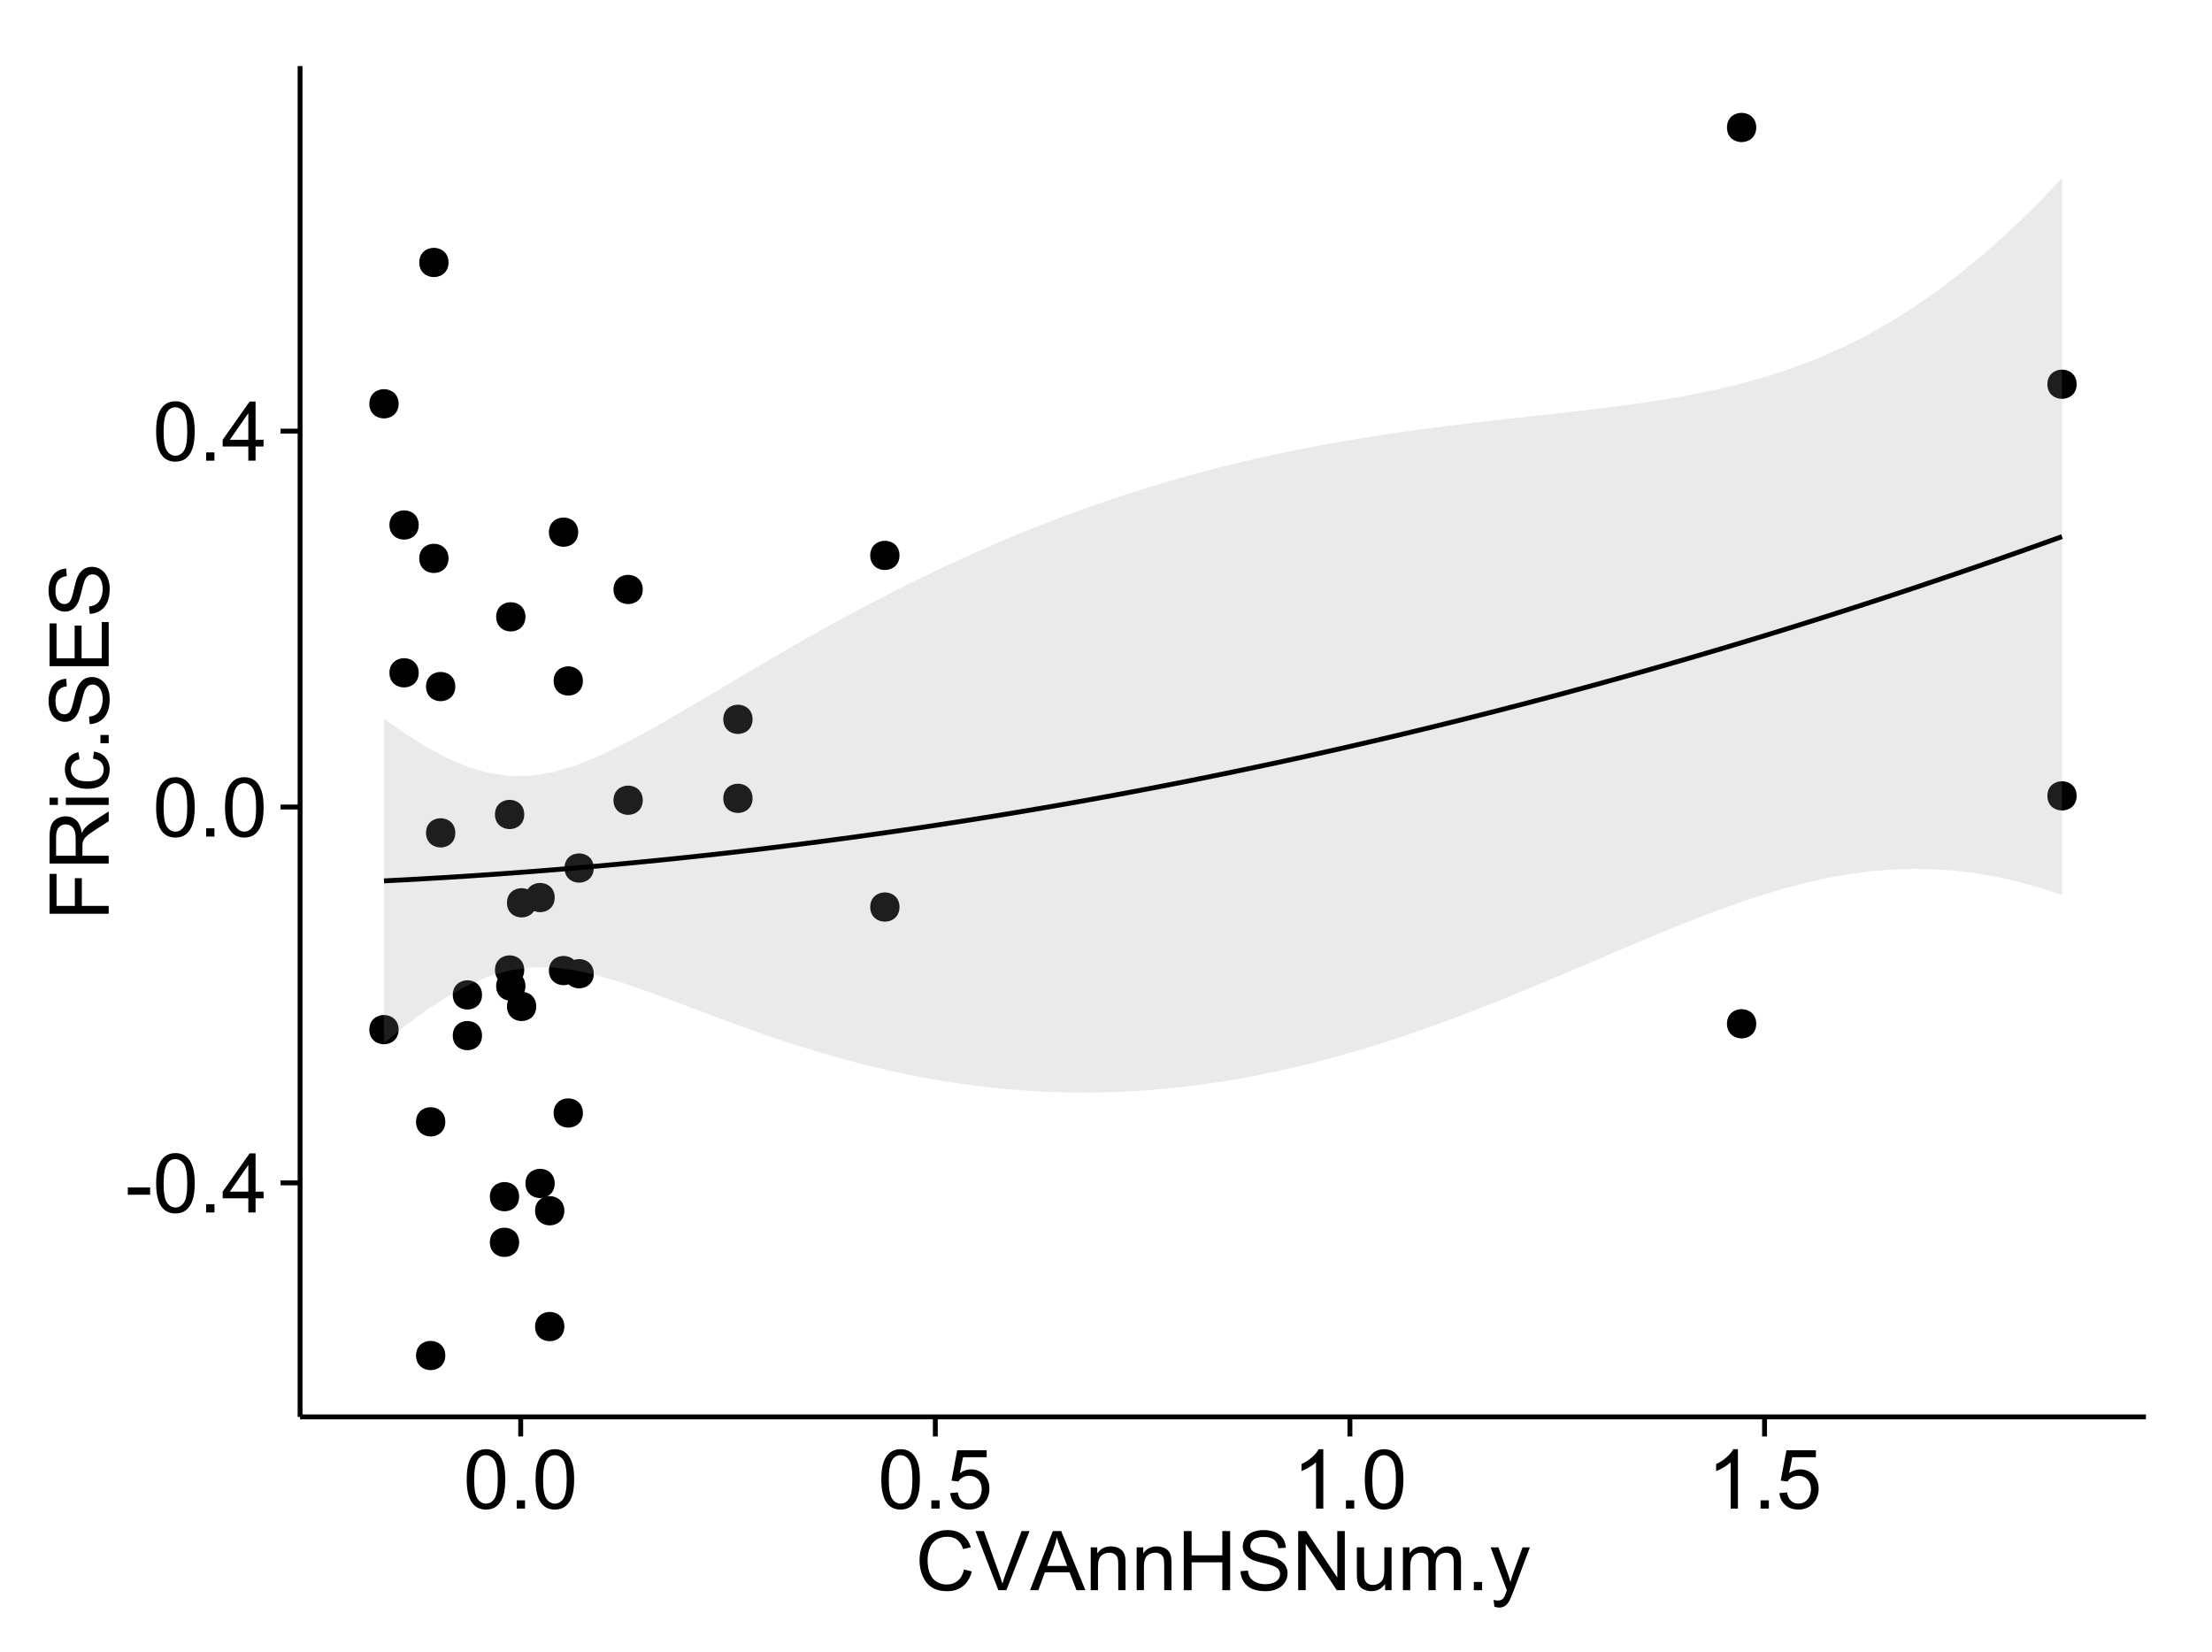 <?xml version="1.0" encoding="UTF-8"?>
<svg xmlns="http://www.w3.org/2000/svg" xmlns:xlink="http://www.w3.org/1999/xlink" width="482pt" height="360pt" viewBox="0 0 482 360" version="1.1">
<defs>
<g>
<symbol overflow="visible" id="glyph0-0">
<path style="stroke:none;" d="M 0.57 -3.867 L 0.57 -5.457 L 5.43 -5.457 L 5.43 -3.867 Z M 0.57 -3.867 "/>
</symbol>
<symbol overflow="visible" id="glyph0-1">
<path style="stroke:none;" d="M 0.746 -6.355 C 0.742 -7.875 0.898 -9.102 1.215 -10.031 C 1.527 -10.961 1.996 -11.676 2.613 -12.18 C 3.23 -12.684 4.008 -12.938 4.949 -12.938 C 5.637 -12.938 6.242 -12.797 6.766 -12.52 C 7.285 -12.238 7.715 -11.836 8.059 -11.316 C 8.395 -10.789 8.664 -10.152 8.859 -9.398 C 9.051 -8.645 9.145 -7.629 9.148 -6.355 C 9.145 -4.84 8.992 -3.617 8.684 -2.691 C 8.371 -1.762 7.906 -1.047 7.289 -0.539 C 6.672 -0.035 5.891 0.215 4.949 0.219 C 3.703 0.215 2.727 -0.227 2.023 -1.117 C 1.168 -2.188 0.742 -3.934 0.746 -6.355 Z M 2.375 -6.355 C 2.371 -4.234 2.621 -2.824 3.117 -2.129 C 3.609 -1.426 4.219 -1.078 4.949 -1.082 C 5.672 -1.078 6.281 -1.43 6.781 -2.137 C 7.273 -2.836 7.523 -4.242 7.523 -6.355 C 7.523 -8.473 7.273 -9.883 6.781 -10.582 C 6.281 -11.277 5.664 -11.625 4.93 -11.629 C 4.199 -11.625 3.621 -11.316 3.191 -10.703 C 2.645 -9.918 2.371 -8.469 2.375 -6.355 Z M 2.375 -6.355 "/>
</symbol>
<symbol overflow="visible" id="glyph0-2">
<path style="stroke:none;" d="M 1.633 0 L 1.633 -1.801 L 3.438 -1.801 L 3.438 0 Z M 1.633 0 "/>
</symbol>
<symbol overflow="visible" id="glyph0-3">
<path style="stroke:none;" d="M 5.82 0 L 5.82 -3.086 L 0.227 -3.086 L 0.227 -4.535 L 6.109 -12.883 L 7.398 -12.883 L 7.398 -4.535 L 9.141 -4.535 L 9.141 -3.086 L 7.398 -3.086 L 7.398 0 Z M 5.82 -4.535 L 5.82 -10.344 L 1.785 -4.535 Z M 5.82 -4.535 "/>
</symbol>
<symbol overflow="visible" id="glyph0-4">
<path style="stroke:none;" d="M 0.746 -3.375 L 2.406 -3.516 C 2.527 -2.707 2.812 -2.098 3.266 -1.691 C 3.711 -1.281 4.254 -1.078 4.887 -1.082 C 5.648 -1.078 6.293 -1.363 6.82 -1.941 C 7.344 -2.512 7.605 -3.273 7.609 -4.227 C 7.605 -5.125 7.352 -5.84 6.848 -6.363 C 6.34 -6.883 5.676 -7.141 4.859 -7.145 C 4.344 -7.141 3.887 -7.027 3.48 -6.797 C 3.07 -6.566 2.746 -6.266 2.516 -5.898 L 1.027 -6.09 L 2.277 -12.711 L 8.684 -12.711 L 8.684 -11.195 L 3.543 -11.195 L 2.848 -7.734 C 3.621 -8.273 4.43 -8.543 5.281 -8.543 C 6.402 -8.543 7.352 -8.152 8.129 -7.371 C 8.898 -6.59 9.285 -5.586 9.289 -4.367 C 9.285 -3.195 8.945 -2.188 8.27 -1.344 C 7.441 -0.301 6.316 0.215 4.887 0.219 C 3.715 0.215 2.758 -0.109 2.016 -0.766 C 1.273 -1.418 0.848 -2.289 0.746 -3.375 Z M 0.746 -3.375 "/>
</symbol>
<symbol overflow="visible" id="glyph0-5">
<path style="stroke:none;" d="M 6.707 0 L 5.125 0 L 5.125 -10.082 C 4.742 -9.715 4.242 -9.352 3.625 -8.988 C 3.004 -8.625 2.449 -8.352 1.961 -8.172 L 1.961 -9.703 C 2.844 -10.117 3.617 -10.621 4.281 -11.215 C 4.941 -11.805 5.41 -12.379 5.688 -12.938 L 6.707 -12.938 Z M 6.707 0 "/>
</symbol>
<symbol overflow="visible" id="glyph0-6">
<path style="stroke:none;" d="M 10.582 -4.516 L 12.289 -4.086 C 11.926 -2.68 11.281 -1.613 10.355 -0.883 C 9.426 -0.148 8.293 0.215 6.953 0.219 C 5.559 0.215 4.43 -0.062 3.562 -0.629 C 2.691 -1.191 2.027 -2.012 1.578 -3.086 C 1.121 -4.156 0.895 -5.309 0.898 -6.539 C 0.895 -7.879 1.152 -9.047 1.664 -10.047 C 2.176 -11.043 2.902 -11.801 3.852 -12.324 C 4.797 -12.84 5.84 -13.102 6.977 -13.105 C 8.266 -13.102 9.352 -12.773 10.23 -12.121 C 11.105 -11.461 11.715 -10.539 12.066 -9.352 L 10.391 -8.957 C 10.086 -9.891 9.652 -10.574 9.086 -11.004 C 8.516 -11.43 7.801 -11.641 6.945 -11.645 C 5.949 -11.641 5.121 -11.406 4.457 -10.934 C 3.789 -10.457 3.324 -9.816 3.059 -9.02 C 2.789 -8.215 2.652 -7.391 2.656 -6.547 C 2.652 -5.449 2.812 -4.496 3.133 -3.68 C 3.449 -2.859 3.945 -2.246 4.621 -1.844 C 5.293 -1.438 6.023 -1.234 6.812 -1.238 C 7.762 -1.234 8.57 -1.512 9.234 -2.062 C 9.898 -2.613 10.348 -3.43 10.582 -4.516 Z M 10.582 -4.516 "/>
</symbol>
<symbol overflow="visible" id="glyph0-7">
<path style="stroke:none;" d="M 5.07 0 L 0.078 -12.883 L 1.926 -12.883 L 5.273 -3.523 C 5.543 -2.77 5.766 -2.066 5.949 -1.414 C 6.145 -2.113 6.379 -2.816 6.645 -3.523 L 10.125 -12.883 L 11.867 -12.883 L 6.82 0 Z M 5.07 0 "/>
</symbol>
<symbol overflow="visible" id="glyph0-8">
<path style="stroke:none;" d="M -0.027 0 L 4.922 -12.883 L 6.758 -12.883 L 12.031 0 L 10.09 0 L 8.586 -3.902 L 3.199 -3.902 L 1.785 0 Z M 3.691 -5.289 L 8.059 -5.289 L 6.715 -8.859 C 6.305 -9.941 6 -10.832 5.801 -11.531 C 5.637 -10.703 5.402 -9.883 5.105 -9.07 Z M 3.691 -5.289 "/>
</symbol>
<symbol overflow="visible" id="glyph0-9">
<path style="stroke:none;" d="M 1.188 0 L 1.188 -9.336 L 2.609 -9.336 L 2.609 -8.008 C 3.293 -9.031 4.285 -9.543 5.582 -9.547 C 6.141 -9.543 6.656 -9.441 7.133 -9.242 C 7.602 -9.035 7.957 -8.77 8.191 -8.445 C 8.426 -8.113 8.59 -7.727 8.684 -7.277 C 8.742 -6.98 8.77 -6.465 8.773 -5.738 L 8.773 0 L 7.188 0 L 7.188 -5.68 C 7.184 -6.32 7.121 -6.801 7.004 -7.121 C 6.879 -7.438 6.66 -7.695 6.348 -7.887 C 6.031 -8.074 5.664 -8.168 5.246 -8.172 C 4.566 -8.168 3.984 -7.953 3.5 -7.531 C 3.008 -7.102 2.766 -6.293 2.77 -5.098 L 2.77 0 Z M 1.188 0 "/>
</symbol>
<symbol overflow="visible" id="glyph0-10">
<path style="stroke:none;" d="M 1.441 0 L 1.441 -12.883 L 3.148 -12.883 L 3.148 -7.594 L 9.844 -7.594 L 9.844 -12.883 L 11.547 -12.883 L 11.547 0 L 9.844 0 L 9.844 -6.074 L 3.148 -6.074 L 3.148 0 Z M 1.441 0 "/>
</symbol>
<symbol overflow="visible" id="glyph0-11">
<path style="stroke:none;" d="M 0.809 -4.141 L 2.418 -4.281 C 2.492 -3.633 2.668 -3.102 2.949 -2.691 C 3.223 -2.277 3.656 -1.945 4.246 -1.691 C 4.828 -1.434 5.488 -1.305 6.223 -1.309 C 6.871 -1.305 7.445 -1.402 7.945 -1.598 C 8.441 -1.789 8.809 -2.055 9.055 -2.395 C 9.297 -2.727 9.422 -3.094 9.422 -3.5 C 9.422 -3.898 9.305 -4.25 9.07 -4.555 C 8.836 -4.852 8.449 -5.105 7.91 -5.316 C 7.562 -5.449 6.797 -5.66 5.613 -5.945 C 4.43 -6.227 3.602 -6.496 3.129 -6.75 C 2.512 -7.07 2.051 -7.469 1.754 -7.949 C 1.449 -8.422 1.301 -8.957 1.301 -9.555 C 1.301 -10.203 1.484 -10.812 1.852 -11.379 C 2.219 -11.941 2.758 -12.367 3.469 -12.664 C 4.18 -12.953 4.969 -13.102 5.836 -13.105 C 6.789 -13.102 7.629 -12.945 8.363 -12.641 C 9.09 -12.328 9.652 -11.879 10.043 -11.285 C 10.434 -10.688 10.645 -10.008 10.68 -9.254 L 9.043 -9.133 C 8.953 -9.941 8.656 -10.555 8.152 -10.977 C 7.641 -11.391 6.895 -11.602 5.906 -11.602 C 4.875 -11.602 4.121 -11.41 3.652 -11.035 C 3.176 -10.652 2.941 -10.199 2.945 -9.668 C 2.941 -9.203 3.109 -8.82 3.445 -8.523 C 3.773 -8.223 4.629 -7.918 6.016 -7.605 C 7.398 -7.293 8.348 -7.02 8.867 -6.785 C 9.613 -6.438 10.168 -5.996 10.527 -5.469 C 10.883 -4.938 11.062 -4.328 11.066 -3.641 C 11.062 -2.949 10.867 -2.305 10.477 -1.699 C 10.082 -1.09 9.516 -0.617 8.781 -0.285 C 8.043 0.051 7.215 0.215 6.301 0.219 C 5.133 0.215 4.156 0.051 3.371 -0.289 C 2.578 -0.625 1.961 -1.137 1.516 -1.824 C 1.066 -2.504 0.832 -3.277 0.809 -4.141 Z M 0.809 -4.141 "/>
</symbol>
<symbol overflow="visible" id="glyph0-12">
<path style="stroke:none;" d="M 1.371 0 L 1.371 -12.883 L 3.121 -12.883 L 9.887 -2.77 L 9.887 -12.883 L 11.523 -12.883 L 11.523 0 L 9.773 0 L 3.008 -10.125 L 3.008 0 Z M 1.371 0 "/>
</symbol>
<symbol overflow="visible" id="glyph0-13">
<path style="stroke:none;" d="M 7.305 0 L 7.305 -1.371 C 6.574 -0.316 5.586 0.211 4.344 0.211 C 3.789 0.211 3.273 0.105 2.797 -0.105 C 2.316 -0.316 1.965 -0.578 1.734 -0.898 C 1.504 -1.215 1.34 -1.609 1.25 -2.074 C 1.18 -2.383 1.148 -2.875 1.152 -3.551 L 1.152 -9.336 L 2.734 -9.336 L 2.734 -4.156 C 2.73 -3.328 2.762 -2.773 2.828 -2.488 C 2.926 -2.07 3.137 -1.742 3.461 -1.508 C 3.781 -1.266 4.18 -1.148 4.656 -1.152 C 5.129 -1.148 5.574 -1.27 5.992 -1.516 C 6.406 -1.758 6.699 -2.09 6.875 -2.508 C 7.047 -2.926 7.137 -3.531 7.137 -4.332 L 7.137 -9.336 L 8.719 -9.336 L 8.719 0 Z M 7.305 0 "/>
</symbol>
<symbol overflow="visible" id="glyph0-14">
<path style="stroke:none;" d="M 1.188 0 L 1.188 -9.336 L 2.602 -9.336 L 2.602 -8.023 C 2.891 -8.477 3.277 -8.848 3.77 -9.129 C 4.254 -9.406 4.809 -9.543 5.43 -9.547 C 6.121 -9.543 6.688 -9.398 7.133 -9.113 C 7.57 -8.824 7.883 -8.426 8.07 -7.91 C 8.805 -9 9.766 -9.543 10.953 -9.547 C 11.875 -9.543 12.586 -9.289 13.086 -8.777 C 13.582 -8.262 13.832 -7.469 13.836 -6.406 L 13.836 0 L 12.262 0 L 12.262 -5.879 C 12.258 -6.508 12.207 -6.965 12.105 -7.246 C 12.004 -7.523 11.816 -7.746 11.547 -7.918 C 11.277 -8.082 10.961 -8.168 10.602 -8.172 C 9.941 -8.168 9.398 -7.949 8.965 -7.516 C 8.527 -7.078 8.309 -6.379 8.312 -5.422 L 8.312 0 L 6.734 0 L 6.734 -6.062 C 6.73 -6.762 6.602 -7.289 6.348 -7.645 C 6.086 -7.992 5.664 -8.168 5.078 -8.172 C 4.633 -8.168 4.223 -8.051 3.844 -7.82 C 3.465 -7.582 3.191 -7.238 3.023 -6.793 C 2.852 -6.34 2.766 -5.691 2.77 -4.844 L 2.77 0 Z M 1.188 0 "/>
</symbol>
<symbol overflow="visible" id="glyph0-15">
<path style="stroke:none;" d="M 1.117 3.594 L 0.941 2.109 C 1.285 2.203 1.586 2.25 1.844 2.25 C 2.195 2.25 2.477 2.191 2.691 2.074 C 2.898 1.957 3.07 1.793 3.207 1.582 C 3.305 1.422 3.469 1.027 3.691 0.406 C 3.719 0.312 3.766 0.184 3.832 0.016 L 0.289 -9.336 L 1.996 -9.336 L 3.938 -3.93 C 4.188 -3.238 4.41 -2.516 4.613 -1.766 C 4.793 -2.488 5.012 -3.199 5.266 -3.895 L 7.258 -9.336 L 8.844 -9.336 L 5.289 0.156 C 4.906 1.18 4.609 1.887 4.402 2.277 C 4.117 2.797 3.797 3.18 3.434 3.422 C 3.07 3.664 2.637 3.785 2.137 3.789 C 1.828 3.785 1.488 3.719 1.117 3.594 Z M 1.117 3.594 "/>
</symbol>
<symbol overflow="visible" id="glyph1-0">
<path style="stroke:none;" d="M 0 -1.477 L -12.883 -1.477 L -12.883 -10.168 L -11.363 -10.168 L -11.363 -3.184 L -7.375 -3.184 L -7.375 -9.227 L -5.852 -9.227 L -5.852 -3.184 L 0 -3.18 Z M 0 -1.477 "/>
</symbol>
<symbol overflow="visible" id="glyph1-1">
<path style="stroke:none;" d="M 0 -1.414 L -12.883 -1.414 L -12.883 -7.129 C -12.879 -8.273 -12.762 -9.145 -12.535 -9.746 C -12.301 -10.34 -11.895 -10.82 -11.312 -11.18 C -10.723 -11.535 -10.074 -11.711 -9.367 -11.715 C -8.449 -11.711 -7.68 -11.418 -7.055 -10.828 C -6.43 -10.234 -6.031 -9.32 -5.863 -8.086 C -5.641 -8.535 -5.426 -8.875 -5.219 -9.113 C -4.762 -9.605 -4.191 -10.078 -3.508 -10.531 L 0 -12.77 L 0 -10.625 L -2.68 -8.922 C -3.449 -8.418 -4.043 -8.008 -4.453 -7.688 C -4.863 -7.367 -5.148 -7.078 -5.316 -6.824 C -5.477 -6.566 -5.594 -6.309 -5.66 -6.047 C -5.699 -5.852 -5.719 -5.535 -5.723 -5.098 L -5.723 -3.121 L 0 -3.121 Z M -7.199 -3.121 L -7.199 -6.785 C -7.195 -7.562 -7.273 -8.172 -7.438 -8.613 C -7.594 -9.051 -7.852 -9.383 -8.211 -9.613 C -8.562 -9.84 -8.949 -9.953 -9.367 -9.957 C -9.973 -9.953 -10.473 -9.734 -10.871 -9.293 C -11.262 -8.852 -11.461 -8.152 -11.461 -7.199 L -11.461 -3.121 Z M -7.199 -3.121 "/>
</symbol>
<symbol overflow="visible" id="glyph1-2">
<path style="stroke:none;" d="M -11.066 -1.195 L -12.883 -1.195 L -12.883 -2.777 L -11.066 -2.777 Z M 0 -1.195 L -9.336 -1.195 L -9.336 -2.777 L 0 -2.777 Z M 0 -1.195 "/>
</symbol>
<symbol overflow="visible" id="glyph1-3">
<path style="stroke:none;" d="M -3.418 -7.277 L -3.215 -8.832 C -2.141 -8.66 -1.301 -8.227 -0.699 -7.527 C -0.09 -6.824 0.211 -5.965 0.211 -4.949 C 0.211 -3.668 -0.203 -2.641 -1.039 -1.867 C -1.871 -1.09 -3.07 -0.703 -4.633 -0.703 C -5.637 -0.703 -6.52 -0.867 -7.277 -1.203 C -8.031 -1.535 -8.598 -2.047 -8.977 -2.73 C -9.355 -3.41 -9.543 -4.152 -9.547 -4.957 C -9.543 -5.969 -9.289 -6.797 -8.777 -7.441 C -8.262 -8.086 -7.531 -8.5 -6.59 -8.684 L -6.355 -7.145 C -6.98 -6.996 -7.453 -6.738 -7.77 -6.367 C -8.082 -5.992 -8.238 -5.543 -8.242 -5.02 C -8.238 -4.219 -7.953 -3.57 -7.387 -3.074 C -6.812 -2.574 -5.91 -2.324 -4.676 -2.328 C -3.422 -2.324 -2.508 -2.566 -1.941 -3.047 C -1.371 -3.527 -1.09 -4.152 -1.09 -4.93 C -1.09 -5.547 -1.277 -6.066 -1.66 -6.484 C -2.035 -6.898 -2.621 -7.164 -3.418 -7.277 Z M -3.418 -7.277 "/>
</symbol>
<symbol overflow="visible" id="glyph1-4">
<path style="stroke:none;" d="M 0 -1.633 L -1.801 -1.633 L -1.801 -3.438 L 0 -3.438 Z M 0 -1.633 "/>
</symbol>
<symbol overflow="visible" id="glyph1-5">
<path style="stroke:none;" d="M -4.141 -0.809 L -4.281 -2.418 C -3.633 -2.492 -3.102 -2.668 -2.691 -2.949 C -2.277 -3.223 -1.945 -3.656 -1.691 -4.246 C -1.434 -4.828 -1.305 -5.488 -1.309 -6.223 C -1.305 -6.871 -1.402 -7.445 -1.598 -7.945 C -1.789 -8.441 -2.055 -8.809 -2.395 -9.055 C -2.727 -9.297 -3.094 -9.422 -3.496 -9.422 C -3.898 -9.422 -4.25 -9.305 -4.555 -9.07 C -4.852 -8.836 -5.105 -8.449 -5.316 -7.91 C -5.449 -7.562 -5.66 -6.797 -5.945 -5.613 C -6.227 -4.43 -6.496 -3.602 -6.75 -3.129 C -7.07 -2.512 -7.469 -2.051 -7.949 -1.754 C -8.422 -1.449 -8.957 -1.301 -9.555 -1.301 C -10.203 -1.301 -10.812 -1.484 -11.379 -1.855 C -11.941 -2.223 -12.367 -2.762 -12.664 -3.473 C -12.953 -4.18 -13.102 -4.969 -13.105 -5.836 C -13.102 -6.789 -12.945 -7.629 -12.641 -8.363 C -12.328 -9.09 -11.879 -9.652 -11.285 -10.043 C -10.688 -10.434 -10.008 -10.645 -9.254 -10.68 L -9.133 -9.043 C -9.941 -8.953 -10.555 -8.656 -10.977 -8.152 C -11.391 -7.641 -11.602 -6.895 -11.602 -5.906 C -11.602 -4.875 -11.41 -4.121 -11.035 -3.652 C -10.652 -3.176 -10.199 -2.941 -9.668 -2.945 C -9.203 -2.941 -8.82 -3.109 -8.523 -3.445 C -8.223 -3.773 -7.918 -4.629 -7.605 -6.016 C -7.293 -7.398 -7.02 -8.348 -6.785 -8.867 C -6.438 -9.613 -5.996 -10.168 -5.469 -10.527 C -4.938 -10.883 -4.328 -11.062 -3.637 -11.066 C -2.949 -11.062 -2.305 -10.867 -1.699 -10.477 C -1.09 -10.082 -0.617 -9.516 -0.285 -8.781 C 0.051 -8.043 0.215 -7.215 0.219 -6.301 C 0.215 -5.133 0.051 -4.156 -0.289 -3.371 C -0.625 -2.578 -1.137 -1.961 -1.824 -1.516 C -2.504 -1.066 -3.277 -0.832 -4.141 -0.809 Z M -4.141 -0.809 "/>
</symbol>
<symbol overflow="visible" id="glyph1-6">
<path style="stroke:none;" d="M 0 -1.422 L -12.883 -1.426 L -12.883 -10.742 L -11.363 -10.742 L -11.363 -3.129 L -7.418 -3.129 L -7.418 -10.258 L -5.906 -10.258 L -5.906 -3.129 L -1.52 -3.129 L -1.52 -11.039 L 0 -11.039 Z M 0 -1.422 "/>
</symbol>
</g>
<clipPath id="clip1">
  <path d="M 65.387 14.398 L 468.598 14.398 L 468.598 309.734 L 65.387 309.734 Z M 65.387 14.398 "/>
</clipPath>
</defs>
<g id="surface3901">
<rect x="0" y="0" width="482" height="360" style="fill:rgb(100%,100%,100%);fill-opacity:1;stroke:none;"/>
<rect x="0" y="0" width="482" height="360" style="fill:rgb(100%,100%,100%);fill-opacity:1;stroke:none;"/>
<path style="fill:none;stroke-width:1.063;stroke-linecap:round;stroke-linejoin:round;stroke:rgb(100%,100%,100%);stroke-opacity:1;stroke-miterlimit:10;" d="M 0 360 L 482 360 L 482 0 L 0 0 Z M 0 360 "/>
<g clip-path="url(#clip1)" clip-rule="nonzero">
<path style=" stroke:none;fill-rule:nonzero;fill:rgb(100%,100%,100%);fill-opacity:1;" d="M 65.387 308.734 L 467.598 308.734 L 467.598 14.398 L 65.387 14.398 Z M 65.387 308.734 "/>
<path style=" stroke:none;fill-rule:nonzero;fill:rgb(0%,0%,0%);fill-opacity:1;" d="M 95.969 244.441 C 95.969 247.277 91.715 247.277 91.715 244.441 C 91.715 241.605 95.969 241.605 95.969 244.441 "/>
<path style=" stroke:none;fill-rule:nonzero;fill:rgb(0%,0%,0%);fill-opacity:1;" d="M 162.922 156.734 C 162.922 159.57 158.668 159.57 158.668 156.734 C 158.668 153.898 162.922 153.898 162.922 156.734 "/>
<path style=" stroke:none;fill-rule:nonzero;fill:rgb(0%,0%,0%);fill-opacity:1;" d="M 124.926 211.48 C 124.926 214.312 120.676 214.312 120.676 211.48 C 120.676 208.645 124.926 208.645 124.926 211.48 "/>
<path style=" stroke:none;fill-rule:nonzero;fill:rgb(0%,0%,0%);fill-opacity:1;" d="M 162.922 173.953 C 162.922 176.789 158.668 176.789 158.668 173.953 C 158.668 171.117 162.922 171.117 162.922 173.953 "/>
<path style=" stroke:none;fill-rule:nonzero;fill:rgb(0%,0%,0%);fill-opacity:1;" d="M 128.316 212.164 C 128.316 215 124.066 215 124.066 212.164 C 124.066 209.332 128.316 209.332 128.316 212.164 "/>
<path style=" stroke:none;fill-rule:nonzero;fill:rgb(0%,0%,0%);fill-opacity:1;" d="M 381.625 27.777 C 381.625 30.613 377.371 30.613 377.371 27.777 C 377.371 24.945 381.625 24.945 381.625 27.777 "/>
<path style=" stroke:none;fill-rule:nonzero;fill:rgb(0%,0%,0%);fill-opacity:1;" d="M 381.625 223.074 C 381.625 225.91 377.371 225.91 377.371 223.074 C 377.371 220.242 381.625 220.242 381.625 223.074 "/>
<path style=" stroke:none;fill-rule:nonzero;fill:rgb(0%,0%,0%);fill-opacity:1;" d="M 103.973 225.648 C 103.973 228.484 99.723 228.484 99.723 225.648 C 99.723 222.812 103.973 222.812 103.973 225.648 "/>
<path style=" stroke:none;fill-rule:nonzero;fill:rgb(0%,0%,0%);fill-opacity:1;" d="M 103.973 216.785 C 103.973 219.617 99.723 219.617 99.723 216.785 C 99.723 213.949 103.973 213.949 103.973 216.785 "/>
<path style=" stroke:none;fill-rule:nonzero;fill:rgb(0%,0%,0%);fill-opacity:1;" d="M 113.168 211.352 C 113.168 214.188 108.918 214.188 108.918 211.352 C 108.918 208.516 113.168 208.516 113.168 211.352 "/>
<path style=" stroke:none;fill-rule:nonzero;fill:rgb(0%,0%,0%);fill-opacity:1;" d="M 119.809 257.863 C 119.809 260.695 115.559 260.695 115.559 257.863 C 115.559 255.027 119.809 255.027 119.809 257.863 "/>
<path style=" stroke:none;fill-rule:nonzero;fill:rgb(0%,0%,0%);fill-opacity:1;" d="M 119.809 195.574 C 119.809 198.406 115.559 198.406 115.559 195.574 C 115.559 192.738 119.809 192.738 119.809 195.574 "/>
<path style=" stroke:none;fill-rule:nonzero;fill:rgb(0%,0%,0%);fill-opacity:1;" d="M 98.148 149.598 C 98.148 152.434 93.895 152.434 93.895 149.598 C 93.895 146.762 98.148 146.762 98.148 149.598 "/>
<path style=" stroke:none;fill-rule:nonzero;fill:rgb(0%,0%,0%);fill-opacity:1;" d="M 138.992 174.363 C 138.992 177.199 134.742 177.199 134.742 174.363 C 134.742 171.531 138.992 171.531 138.992 174.363 "/>
<path style=" stroke:none;fill-rule:nonzero;fill:rgb(0%,0%,0%);fill-opacity:1;" d="M 138.992 128.441 C 138.992 131.273 134.742 131.273 134.742 128.441 C 134.742 125.605 138.992 125.605 138.992 128.441 "/>
<path style=" stroke:none;fill-rule:nonzero;fill:rgb(0%,0%,0%);fill-opacity:1;" d="M 194.941 121.02 C 194.941 123.852 190.691 123.852 190.691 121.02 C 190.691 118.184 194.941 118.184 194.941 121.02 "/>
<path style=" stroke:none;fill-rule:nonzero;fill:rgb(0%,0%,0%);fill-opacity:1;" d="M 194.941 197.637 C 194.941 200.473 190.691 200.473 190.691 197.637 C 190.691 194.801 194.941 194.801 194.941 197.637 "/>
<path style=" stroke:none;fill-rule:nonzero;fill:rgb(0%,0%,0%);fill-opacity:1;" d="M 128.316 189.133 C 128.316 191.969 124.066 191.969 124.066 189.133 C 124.066 186.301 128.316 186.301 128.316 189.133 "/>
<path style=" stroke:none;fill-rule:nonzero;fill:rgb(0%,0%,0%);fill-opacity:1;" d="M 98.148 181.473 C 98.148 184.305 93.895 184.305 93.895 181.473 C 93.895 178.637 98.148 178.637 98.148 181.473 "/>
<path style=" stroke:none;fill-rule:nonzero;fill:rgb(0%,0%,0%);fill-opacity:1;" d="M 113.168 177.465 C 113.168 180.301 108.918 180.301 108.918 177.465 C 108.918 174.629 113.168 174.629 113.168 177.465 "/>
<path style=" stroke:none;fill-rule:nonzero;fill:rgb(0%,0%,0%);fill-opacity:1;" d="M 124.926 115.953 C 124.926 118.789 120.676 118.789 120.676 115.953 C 120.676 113.117 124.926 113.117 124.926 115.953 "/>
<path style=" stroke:none;fill-rule:nonzero;fill:rgb(0%,0%,0%);fill-opacity:1;" d="M 95.969 295.355 C 95.969 298.191 91.715 298.191 91.715 295.355 C 91.715 292.523 95.969 292.523 95.969 295.355 "/>
<path style=" stroke:none;fill-rule:nonzero;fill:rgb(0%,0%,0%);fill-opacity:1;" d="M 451.445 83.723 C 451.445 86.559 447.191 86.559 447.191 83.723 C 447.191 80.887 451.445 80.887 451.445 83.723 "/>
<path style=" stroke:none;fill-rule:nonzero;fill:rgb(0%,0%,0%);fill-opacity:1;" d="M 451.445 173.414 C 451.445 176.25 447.191 176.25 447.191 173.414 C 447.191 170.578 451.445 170.578 451.445 173.414 "/>
<path style=" stroke:none;fill-rule:nonzero;fill:rgb(0%,0%,0%);fill-opacity:1;" d="M 121.91 289.047 C 121.91 291.883 117.66 291.883 117.66 289.047 C 117.66 286.215 121.91 286.215 121.91 289.047 "/>
<path style=" stroke:none;fill-rule:nonzero;fill:rgb(0%,0%,0%);fill-opacity:1;" d="M 121.91 263.812 C 121.91 266.645 117.66 266.645 117.66 263.812 C 117.66 260.977 121.91 260.977 121.91 263.812 "/>
<path style=" stroke:none;fill-rule:nonzero;fill:rgb(0%,0%,0%);fill-opacity:1;" d="M 125.953 148.375 C 125.953 151.211 121.703 151.211 121.703 148.375 C 121.703 145.543 125.953 145.543 125.953 148.375 "/>
<path style=" stroke:none;fill-rule:nonzero;fill:rgb(0%,0%,0%);fill-opacity:1;" d="M 125.953 242.512 C 125.953 245.348 121.703 245.348 121.703 242.512 C 121.703 239.676 125.953 239.676 125.953 242.512 "/>
<path style=" stroke:none;fill-rule:nonzero;fill:rgb(0%,0%,0%);fill-opacity:1;" d="M 96.672 121.668 C 96.672 124.5 92.418 124.5 92.418 121.668 C 92.418 118.832 96.672 118.832 96.672 121.668 "/>
<path style=" stroke:none;fill-rule:nonzero;fill:rgb(0%,0%,0%);fill-opacity:1;" d="M 96.672 57.191 C 96.672 60.027 92.418 60.027 92.418 57.191 C 92.418 54.355 96.672 54.355 96.672 57.191 "/>
<path style=" stroke:none;fill-rule:nonzero;fill:rgb(0%,0%,0%);fill-opacity:1;" d="M 112.059 260.746 C 112.059 263.578 107.809 263.578 107.809 260.746 C 107.809 257.91 112.059 257.91 112.059 260.746 "/>
<path style=" stroke:none;fill-rule:nonzero;fill:rgb(0%,0%,0%);fill-opacity:1;" d="M 112.059 270.695 C 112.059 273.527 107.809 273.527 107.809 270.695 C 107.809 267.859 112.059 267.859 112.059 270.695 "/>
<path style=" stroke:none;fill-rule:nonzero;fill:rgb(0%,0%,0%);fill-opacity:1;" d="M 115.785 219.293 C 115.785 222.129 111.531 222.129 111.531 219.293 C 111.531 216.461 115.785 216.461 115.785 219.293 "/>
<path style=" stroke:none;fill-rule:nonzero;fill:rgb(0%,0%,0%);fill-opacity:1;" d="M 115.785 196.715 C 115.785 199.547 111.531 199.547 111.531 196.715 C 111.531 193.879 115.785 193.879 115.785 196.715 "/>
<path style=" stroke:none;fill-rule:nonzero;fill:rgb(0%,0%,0%);fill-opacity:1;" d="M 85.797 224.352 C 85.797 227.184 81.543 227.184 81.543 224.352 C 81.543 221.516 85.797 221.516 85.797 224.352 "/>
<path style=" stroke:none;fill-rule:nonzero;fill:rgb(0%,0%,0%);fill-opacity:1;" d="M 85.797 87.984 C 85.797 90.816 81.543 90.816 81.543 87.984 C 81.543 85.148 85.797 85.148 85.797 87.984 "/>
<path style=" stroke:none;fill-rule:nonzero;fill:rgb(0%,0%,0%);fill-opacity:1;" d="M 90.176 114.391 C 90.176 117.223 85.922 117.223 85.922 114.391 C 85.922 111.555 90.176 111.555 90.176 114.391 "/>
<path style=" stroke:none;fill-rule:nonzero;fill:rgb(0%,0%,0%);fill-opacity:1;" d="M 90.176 146.602 C 90.176 149.434 85.922 149.434 85.922 146.602 C 85.922 143.766 90.176 143.766 90.176 146.602 "/>
<path style=" stroke:none;fill-rule:nonzero;fill:rgb(0%,0%,0%);fill-opacity:1;" d="M 113.43 134.402 C 113.43 137.238 109.176 137.238 109.176 134.402 C 109.176 131.57 113.43 131.57 113.43 134.402 "/>
<path style=" stroke:none;fill-rule:nonzero;fill:rgb(0%,0%,0%);fill-opacity:1;" d="M 113.43 214.859 C 113.43 217.695 109.176 217.695 109.176 214.859 C 109.176 212.023 113.43 212.023 113.43 214.859 "/>
<path style=" stroke:none;fill-rule:nonzero;fill:rgb(0%,0%,0%);fill-opacity:1;" d="M 97.031 244.441 C 97.031 248.695 90.652 248.695 90.652 244.441 C 90.652 240.191 97.031 240.191 97.031 244.441 "/>
<path style=" stroke:none;fill-rule:nonzero;fill:rgb(0%,0%,0%);fill-opacity:1;" d="M 163.984 156.734 C 163.984 160.988 157.605 160.988 157.605 156.734 C 157.605 152.484 163.984 152.484 163.984 156.734 "/>
<path style=" stroke:none;fill-rule:nonzero;fill:rgb(0%,0%,0%);fill-opacity:1;" d="M 125.988 211.48 C 125.988 215.73 119.609 215.73 119.609 211.48 C 119.609 207.227 125.988 207.227 125.988 211.48 "/>
<path style=" stroke:none;fill-rule:nonzero;fill:rgb(0%,0%,0%);fill-opacity:1;" d="M 163.984 173.953 C 163.984 178.203 157.605 178.203 157.605 173.953 C 157.605 169.699 163.984 169.699 163.984 173.953 "/>
<path style=" stroke:none;fill-rule:nonzero;fill:rgb(0%,0%,0%);fill-opacity:1;" d="M 129.379 212.164 C 129.379 216.418 123.004 216.418 123.004 212.164 C 123.004 207.914 129.379 207.914 129.379 212.164 "/>
<path style=" stroke:none;fill-rule:nonzero;fill:rgb(0%,0%,0%);fill-opacity:1;" d="M 382.688 27.777 C 382.688 32.031 376.309 32.031 376.309 27.777 C 376.309 23.527 382.688 23.527 382.688 27.777 "/>
<path style=" stroke:none;fill-rule:nonzero;fill:rgb(0%,0%,0%);fill-opacity:1;" d="M 382.688 223.074 C 382.688 227.328 376.309 227.328 376.309 223.074 C 376.309 218.824 382.688 218.824 382.688 223.074 "/>
<path style=" stroke:none;fill-rule:nonzero;fill:rgb(0%,0%,0%);fill-opacity:1;" d="M 105.035 225.648 C 105.035 229.902 98.66 229.902 98.66 225.648 C 98.66 221.398 105.035 221.398 105.035 225.648 "/>
<path style=" stroke:none;fill-rule:nonzero;fill:rgb(0%,0%,0%);fill-opacity:1;" d="M 105.035 216.785 C 105.035 221.035 98.66 221.035 98.66 216.785 C 98.66 212.531 105.035 212.531 105.035 216.785 "/>
<path style=" stroke:none;fill-rule:nonzero;fill:rgb(0%,0%,0%);fill-opacity:1;" d="M 114.234 211.352 C 114.234 215.605 107.855 215.605 107.855 211.352 C 107.855 207.102 114.234 207.102 114.234 211.352 "/>
<path style=" stroke:none;fill-rule:nonzero;fill:rgb(0%,0%,0%);fill-opacity:1;" d="M 120.871 257.863 C 120.871 262.113 114.496 262.113 114.496 257.863 C 114.496 253.609 120.871 253.609 120.871 257.863 "/>
<path style=" stroke:none;fill-rule:nonzero;fill:rgb(0%,0%,0%);fill-opacity:1;" d="M 120.871 195.574 C 120.871 199.824 114.496 199.824 114.496 195.574 C 114.496 191.32 120.871 191.32 120.871 195.574 "/>
<path style=" stroke:none;fill-rule:nonzero;fill:rgb(0%,0%,0%);fill-opacity:1;" d="M 99.211 149.598 C 99.211 153.852 92.832 153.852 92.832 149.598 C 92.832 145.348 99.211 145.348 99.211 149.598 "/>
<path style=" stroke:none;fill-rule:nonzero;fill:rgb(0%,0%,0%);fill-opacity:1;" d="M 140.059 174.363 C 140.059 178.617 133.68 178.617 133.68 174.363 C 133.68 170.113 140.059 170.113 140.059 174.363 "/>
<path style=" stroke:none;fill-rule:nonzero;fill:rgb(0%,0%,0%);fill-opacity:1;" d="M 140.059 128.441 C 140.059 132.691 133.68 132.691 133.68 128.441 C 133.68 124.188 140.059 124.188 140.059 128.441 "/>
<path style=" stroke:none;fill-rule:nonzero;fill:rgb(0%,0%,0%);fill-opacity:1;" d="M 196.004 121.02 C 196.004 125.27 189.625 125.27 189.625 121.02 C 189.625 116.766 196.004 116.766 196.004 121.02 "/>
<path style=" stroke:none;fill-rule:nonzero;fill:rgb(0%,0%,0%);fill-opacity:1;" d="M 196.004 197.637 C 196.004 201.887 189.625 201.887 189.625 197.637 C 189.625 193.383 196.004 193.383 196.004 197.637 "/>
<path style=" stroke:none;fill-rule:nonzero;fill:rgb(0%,0%,0%);fill-opacity:1;" d="M 129.379 189.133 C 129.379 193.387 123.004 193.387 123.004 189.133 C 123.004 184.883 129.379 184.883 129.379 189.133 "/>
<path style=" stroke:none;fill-rule:nonzero;fill:rgb(0%,0%,0%);fill-opacity:1;" d="M 99.211 181.473 C 99.211 185.723 92.832 185.723 92.832 181.473 C 92.832 177.219 99.211 177.219 99.211 181.473 "/>
<path style=" stroke:none;fill-rule:nonzero;fill:rgb(0%,0%,0%);fill-opacity:1;" d="M 114.234 177.465 C 114.234 181.719 107.855 181.719 107.855 177.465 C 107.855 173.215 114.234 173.215 114.234 177.465 "/>
<path style=" stroke:none;fill-rule:nonzero;fill:rgb(0%,0%,0%);fill-opacity:1;" d="M 125.988 115.953 C 125.988 120.207 119.609 120.207 119.609 115.953 C 119.609 111.703 125.988 111.703 125.988 115.953 "/>
<path style=" stroke:none;fill-rule:nonzero;fill:rgb(0%,0%,0%);fill-opacity:1;" d="M 97.031 295.355 C 97.031 299.609 90.652 299.609 90.652 295.355 C 90.652 291.105 97.031 291.105 97.031 295.355 "/>
<path style=" stroke:none;fill-rule:nonzero;fill:rgb(0%,0%,0%);fill-opacity:1;" d="M 452.508 83.723 C 452.508 87.977 446.129 87.977 446.129 83.723 C 446.129 79.473 452.508 79.473 452.508 83.723 "/>
<path style=" stroke:none;fill-rule:nonzero;fill:rgb(0%,0%,0%);fill-opacity:1;" d="M 452.508 173.414 C 452.508 177.668 446.129 177.668 446.129 173.414 C 446.129 169.164 452.508 169.164 452.508 173.414 "/>
<path style=" stroke:none;fill-rule:nonzero;fill:rgb(0%,0%,0%);fill-opacity:1;" d="M 122.973 289.047 C 122.973 293.301 116.594 293.301 116.594 289.047 C 116.594 284.797 122.973 284.797 122.973 289.047 "/>
<path style=" stroke:none;fill-rule:nonzero;fill:rgb(0%,0%,0%);fill-opacity:1;" d="M 122.973 263.812 C 122.973 268.062 116.594 268.062 116.594 263.812 C 116.594 259.559 122.973 259.559 122.973 263.812 "/>
<path style=" stroke:none;fill-rule:nonzero;fill:rgb(0%,0%,0%);fill-opacity:1;" d="M 127.016 148.375 C 127.016 152.629 120.637 152.629 120.637 148.375 C 120.637 144.125 127.016 144.125 127.016 148.375 "/>
<path style=" stroke:none;fill-rule:nonzero;fill:rgb(0%,0%,0%);fill-opacity:1;" d="M 127.016 242.512 C 127.016 246.762 120.637 246.762 120.637 242.512 C 120.637 238.258 127.016 238.258 127.016 242.512 "/>
<path style=" stroke:none;fill-rule:nonzero;fill:rgb(0%,0%,0%);fill-opacity:1;" d="M 97.734 121.668 C 97.734 125.918 91.355 125.918 91.355 121.668 C 91.355 117.414 97.734 117.414 97.734 121.668 "/>
<path style=" stroke:none;fill-rule:nonzero;fill:rgb(0%,0%,0%);fill-opacity:1;" d="M 97.734 57.191 C 97.734 61.441 91.355 61.441 91.355 57.191 C 91.355 52.938 97.734 52.938 97.734 57.191 "/>
<path style=" stroke:none;fill-rule:nonzero;fill:rgb(0%,0%,0%);fill-opacity:1;" d="M 113.121 260.746 C 113.121 264.996 106.742 264.996 106.742 260.746 C 106.742 256.492 113.121 256.492 113.121 260.746 "/>
<path style=" stroke:none;fill-rule:nonzero;fill:rgb(0%,0%,0%);fill-opacity:1;" d="M 113.121 270.695 C 113.121 274.945 106.742 274.945 106.742 270.695 C 106.742 266.441 113.121 266.441 113.121 270.695 "/>
<path style=" stroke:none;fill-rule:nonzero;fill:rgb(0%,0%,0%);fill-opacity:1;" d="M 116.848 219.293 C 116.848 223.547 110.469 223.547 110.469 219.293 C 110.469 215.043 116.848 215.043 116.848 219.293 "/>
<path style=" stroke:none;fill-rule:nonzero;fill:rgb(0%,0%,0%);fill-opacity:1;" d="M 116.848 196.715 C 116.848 200.965 110.469 200.965 110.469 196.715 C 110.469 192.461 116.848 192.461 116.848 196.715 "/>
<path style=" stroke:none;fill-rule:nonzero;fill:rgb(0%,0%,0%);fill-opacity:1;" d="M 86.859 224.352 C 86.859 228.602 80.48 228.602 80.48 224.352 C 80.48 220.098 86.859 220.098 86.859 224.352 "/>
<path style=" stroke:none;fill-rule:nonzero;fill:rgb(0%,0%,0%);fill-opacity:1;" d="M 86.859 87.984 C 86.859 92.234 80.48 92.234 80.48 87.984 C 80.48 83.73 86.859 83.73 86.859 87.984 "/>
<path style=" stroke:none;fill-rule:nonzero;fill:rgb(0%,0%,0%);fill-opacity:1;" d="M 91.238 114.391 C 91.238 118.641 84.859 118.641 84.859 114.391 C 84.859 110.137 91.238 110.137 91.238 114.391 "/>
<path style=" stroke:none;fill-rule:nonzero;fill:rgb(0%,0%,0%);fill-opacity:1;" d="M 91.238 146.602 C 91.238 150.852 84.859 150.852 84.859 146.602 C 84.859 142.348 91.238 142.348 91.238 146.602 "/>
<path style=" stroke:none;fill-rule:nonzero;fill:rgb(0%,0%,0%);fill-opacity:1;" d="M 114.492 134.402 C 114.492 138.656 108.113 138.656 108.113 134.402 C 108.113 130.152 114.492 130.152 114.492 134.402 "/>
<path style=" stroke:none;fill-rule:nonzero;fill:rgb(0%,0%,0%);fill-opacity:1;" d="M 114.492 214.859 C 114.492 219.113 108.113 219.113 108.113 214.859 C 108.113 210.609 114.492 210.609 114.492 214.859 "/>
<path style=" stroke:none;fill-rule:nonzero;fill:rgb(60%,60%,60%);fill-opacity:0.2;" d="M 83.672 156.59 L 88.297 159.875 L 92.926 162.781 L 97.555 165.246 L 102.184 167.18 L 106.812 168.492 L 111.441 169.109 L 116.07 169.004 L 120.699 168.215 L 125.328 166.836 L 129.953 164.992 L 134.582 162.801 L 139.211 160.375 L 143.84 157.785 L 148.469 155.102 L 153.098 152.367 L 157.727 149.613 L 162.355 146.863 L 166.98 144.141 L 171.609 141.453 L 176.238 138.812 L 180.867 136.23 L 185.496 133.707 L 190.125 131.25 L 194.754 128.863 L 199.383 126.551 L 204.012 124.309 L 208.637 122.145 L 213.266 120.059 L 217.895 118.047 L 222.523 116.117 L 227.152 114.266 L 231.781 112.492 L 236.41 110.801 L 241.039 109.184 L 245.664 107.645 L 250.293 106.184 L 254.922 104.797 L 259.551 103.488 L 264.18 102.25 L 268.809 101.086 L 273.438 99.992 L 278.066 98.965 L 282.695 98.004 L 287.32 97.105 L 291.949 96.266 L 296.578 95.484 L 301.207 94.758 L 305.836 94.078 L 310.465 93.441 L 315.094 92.848 L 319.723 92.281 L 324.348 91.746 L 328.977 91.227 L 333.605 90.715 L 338.234 90.207 L 342.863 89.684 L 347.492 89.145 L 352.121 88.566 L 356.75 87.938 L 361.379 87.246 L 366.004 86.469 L 370.633 85.59 L 375.262 84.594 L 379.891 83.457 L 384.52 82.156 L 389.148 80.676 L 393.777 78.996 L 398.406 77.094 L 403.031 74.961 L 407.66 72.57 L 412.289 69.922 L 416.918 67.004 L 421.547 63.809 L 426.176 60.332 L 430.805 56.582 L 435.434 52.551 L 440.062 48.25 L 444.688 43.684 L 449.316 38.859 L 449.316 194.977 L 444.688 193.473 L 440.062 192.191 L 435.434 191.137 L 430.805 190.32 L 426.176 189.742 L 421.547 189.406 L 416.918 189.312 L 412.289 189.461 L 407.66 189.84 L 403.031 190.445 L 398.406 191.266 L 393.777 192.285 L 389.148 193.484 L 384.52 194.852 L 379.891 196.363 L 375.262 198 L 370.633 199.742 L 366.004 201.566 L 361.379 203.453 L 356.75 205.387 L 352.121 207.352 L 342.863 211.305 L 338.234 213.27 L 333.605 215.203 L 328.977 217.105 L 324.348 218.957 L 319.723 220.758 L 315.094 222.492 L 310.465 224.16 L 305.836 225.75 L 301.207 227.262 L 296.578 228.691 L 291.949 230.027 L 287.32 231.27 L 282.695 232.418 L 278.066 233.465 L 273.438 234.41 L 268.809 235.25 L 264.18 235.984 L 259.551 236.609 L 254.922 237.125 L 250.293 237.531 L 245.664 237.824 L 241.039 238 L 236.41 238.066 L 231.781 238.016 L 227.152 237.852 L 222.523 237.57 L 217.895 237.176 L 213.266 236.664 L 208.637 236.039 L 204.012 235.301 L 199.383 234.449 L 194.754 233.484 L 190.125 232.414 L 185.496 231.238 L 180.867 229.961 L 176.238 228.582 L 171.609 227.113 L 166.98 225.559 L 162.355 223.934 L 157.727 222.246 L 153.098 220.516 L 148.469 218.77 L 143.84 217.035 L 139.211 215.363 L 134.582 213.812 L 129.953 212.465 L 125.328 211.426 L 120.699 210.816 L 116.07 210.762 L 111.441 211.355 L 106.812 212.629 L 102.184 214.566 L 97.555 217.086 L 92.926 220.102 L 88.297 223.523 L 83.672 227.285 Z M 83.672 156.59 "/>
<path style="fill:none;stroke-width:1.063;stroke-linecap:butt;stroke-linejoin:round;stroke:rgb(0%,0%,0%);stroke-opacity:1;stroke-miterlimit:1;" d="M 83.672 191.938 L 88.297 191.699 L 92.926 191.441 L 97.555 191.168 L 102.184 190.871 L 106.812 190.562 L 111.441 190.23 L 116.07 189.883 L 120.699 189.516 L 125.328 189.133 L 129.953 188.73 L 134.582 188.309 L 139.211 187.867 L 143.84 187.41 L 148.469 186.934 L 153.098 186.441 L 157.727 185.93 L 162.355 185.398 L 166.98 184.852 L 171.609 184.281 L 176.238 183.699 L 180.867 183.094 L 185.496 182.473 L 190.125 181.832 L 194.754 181.176 L 199.383 180.5 L 204.012 179.805 L 208.637 179.09 L 213.266 178.359 L 217.895 177.613 L 222.523 176.844 L 227.152 176.059 L 231.781 175.254 L 236.41 174.434 L 241.039 173.594 L 245.664 172.734 L 250.293 171.855 L 254.922 170.961 L 259.551 170.051 L 264.18 169.117 L 268.809 168.168 L 273.438 167.199 L 278.066 166.215 L 282.695 165.211 L 287.32 164.188 L 291.949 163.148 L 296.578 162.086 L 301.207 161.012 L 305.836 159.914 L 310.465 158.801 L 315.094 157.668 L 319.723 156.52 L 324.348 155.352 L 328.977 154.164 L 333.605 152.961 L 338.234 151.738 L 342.863 150.496 L 347.492 149.238 L 352.121 147.957 L 356.75 146.664 L 361.379 145.348 L 366.004 144.016 L 370.633 142.664 L 375.262 141.297 L 379.891 139.91 L 384.52 138.504 L 389.148 137.082 L 393.777 135.641 L 398.406 134.18 L 403.031 132.703 L 407.66 131.207 L 412.289 129.691 L 416.918 128.16 L 421.547 126.605 L 426.176 125.039 L 430.805 123.449 L 435.434 121.844 L 440.062 120.223 L 444.688 118.578 L 449.316 116.918 "/>
</g>
<path style="fill:none;stroke-width:1.063;stroke-linecap:butt;stroke-linejoin:round;stroke:rgb(0%,0%,0%);stroke-opacity:1;stroke-miterlimit:10;" d="M 65.387 308.734 L 65.387 14.398 "/>
<g style="fill:rgb(0%,0%,0%);fill-opacity:1;">
  <use xlink:href="#glyph0-0" x="27.285" y="264.188"/>
  <use xlink:href="#glyph0-1" x="33.279" y="264.188"/>
  <use xlink:href="#glyph0-2" x="43.29" y="264.188"/>
  <use xlink:href="#glyph0-3" x="48.291" y="264.188"/>
</g>
<g style="fill:rgb(0%,0%,0%);fill-opacity:1;">
  <use xlink:href="#glyph0-1" x="33.277" y="182.281"/>
  <use xlink:href="#glyph0-2" x="43.288" y="182.281"/>
  <use xlink:href="#glyph0-1" x="48.289" y="182.281"/>
</g>
<g style="fill:rgb(0%,0%,0%);fill-opacity:1;">
  <use xlink:href="#glyph0-1" x="33.277" y="100.375"/>
  <use xlink:href="#glyph0-2" x="43.288" y="100.375"/>
  <use xlink:href="#glyph0-3" x="48.289" y="100.375"/>
</g>
<path style="fill:none;stroke-width:1.063;stroke-linecap:butt;stroke-linejoin:round;stroke:rgb(0%,0%,0%);stroke-opacity:1;stroke-miterlimit:10;" d="M 61.137 257.746 L 65.387 257.746 "/>
<path style="fill:none;stroke-width:1.063;stroke-linecap:butt;stroke-linejoin:round;stroke:rgb(0%,0%,0%);stroke-opacity:1;stroke-miterlimit:10;" d="M 61.137 175.84 L 65.387 175.84 "/>
<path style="fill:none;stroke-width:1.063;stroke-linecap:butt;stroke-linejoin:round;stroke:rgb(0%,0%,0%);stroke-opacity:1;stroke-miterlimit:10;" d="M 61.137 93.934 L 65.387 93.934 "/>
<path style="fill:none;stroke-width:1.063;stroke-linecap:butt;stroke-linejoin:round;stroke:rgb(0%,0%,0%);stroke-opacity:1;stroke-miterlimit:10;" d="M 65.387 308.734 L 467.602 308.734 "/>
<path style="fill:none;stroke-width:1.063;stroke-linecap:butt;stroke-linejoin:round;stroke:rgb(0%,0%,0%);stroke-opacity:1;stroke-miterlimit:10;" d="M 113.461 312.988 L 113.461 308.734 "/>
<path style="fill:none;stroke-width:1.063;stroke-linecap:butt;stroke-linejoin:round;stroke:rgb(0%,0%,0%);stroke-opacity:1;stroke-miterlimit:10;" d="M 203.809 312.988 L 203.809 308.734 "/>
<path style="fill:none;stroke-width:1.063;stroke-linecap:butt;stroke-linejoin:round;stroke:rgb(0%,0%,0%);stroke-opacity:1;stroke-miterlimit:10;" d="M 294.152 312.988 L 294.152 308.734 "/>
<path style="fill:none;stroke-width:1.063;stroke-linecap:butt;stroke-linejoin:round;stroke:rgb(0%,0%,0%);stroke-opacity:1;stroke-miterlimit:10;" d="M 384.5 312.988 L 384.5 308.734 "/>
<g style="fill:rgb(0%,0%,0%);fill-opacity:1;">
  <use xlink:href="#glyph0-1" x="100.949" y="328.707"/>
  <use xlink:href="#glyph0-2" x="110.96" y="328.707"/>
  <use xlink:href="#glyph0-1" x="115.961" y="328.707"/>
</g>
<g style="fill:rgb(0%,0%,0%);fill-opacity:1;">
  <use xlink:href="#glyph0-1" x="191.297" y="328.707"/>
  <use xlink:href="#glyph0-2" x="201.308" y="328.707"/>
  <use xlink:href="#glyph0-4" x="206.309" y="328.707"/>
</g>
<g style="fill:rgb(0%,0%,0%);fill-opacity:1;">
  <use xlink:href="#glyph0-5" x="281.641" y="328.707"/>
  <use xlink:href="#glyph0-2" x="291.651" y="328.707"/>
  <use xlink:href="#glyph0-1" x="296.652" y="328.707"/>
</g>
<g style="fill:rgb(0%,0%,0%);fill-opacity:1;">
  <use xlink:href="#glyph0-5" x="371.988" y="328.707"/>
  <use xlink:href="#glyph0-2" x="381.999" y="328.707"/>
  <use xlink:href="#glyph0-4" x="387" y="328.707"/>
</g>
<g style="fill:rgb(0%,0%,0%);fill-opacity:1;">
  <use xlink:href="#glyph0-6" x="199.473" y="346.492"/>
  <use xlink:href="#glyph0-7" x="212.472" y="346.492"/>
  <use xlink:href="#glyph0-8" x="224.478" y="346.492"/>
  <use xlink:href="#glyph0-9" x="236.483" y="346.492"/>
  <use xlink:href="#glyph0-9" x="246.494" y="346.492"/>
  <use xlink:href="#glyph0-10" x="256.505" y="346.492"/>
  <use xlink:href="#glyph0-11" x="269.504" y="346.492"/>
  <use xlink:href="#glyph0-12" x="281.51" y="346.492"/>
  <use xlink:href="#glyph0-13" x="294.509" y="346.492"/>
  <use xlink:href="#glyph0-14" x="304.52" y="346.492"/>
  <use xlink:href="#glyph0-2" x="319.514" y="346.492"/>
  <use xlink:href="#glyph0-15" x="324.515" y="346.492"/>
</g>
<g style="fill:rgb(0%,0%,0%);fill-opacity:1;">
  <use xlink:href="#glyph1-0" x="23.684" y="200.574"/>
  <use xlink:href="#glyph1-1" x="23.684" y="189.579"/>
  <use xlink:href="#glyph1-2" x="23.684" y="176.58"/>
  <use xlink:href="#glyph1-3" x="23.684" y="172.581"/>
  <use xlink:href="#glyph1-4" x="23.684" y="163.581"/>
  <use xlink:href="#glyph1-5" x="23.684" y="158.58"/>
  <use xlink:href="#glyph1-6" x="23.684" y="146.574"/>
  <use xlink:href="#glyph1-5" x="23.684" y="134.568"/>
</g>
</g>
</svg>
